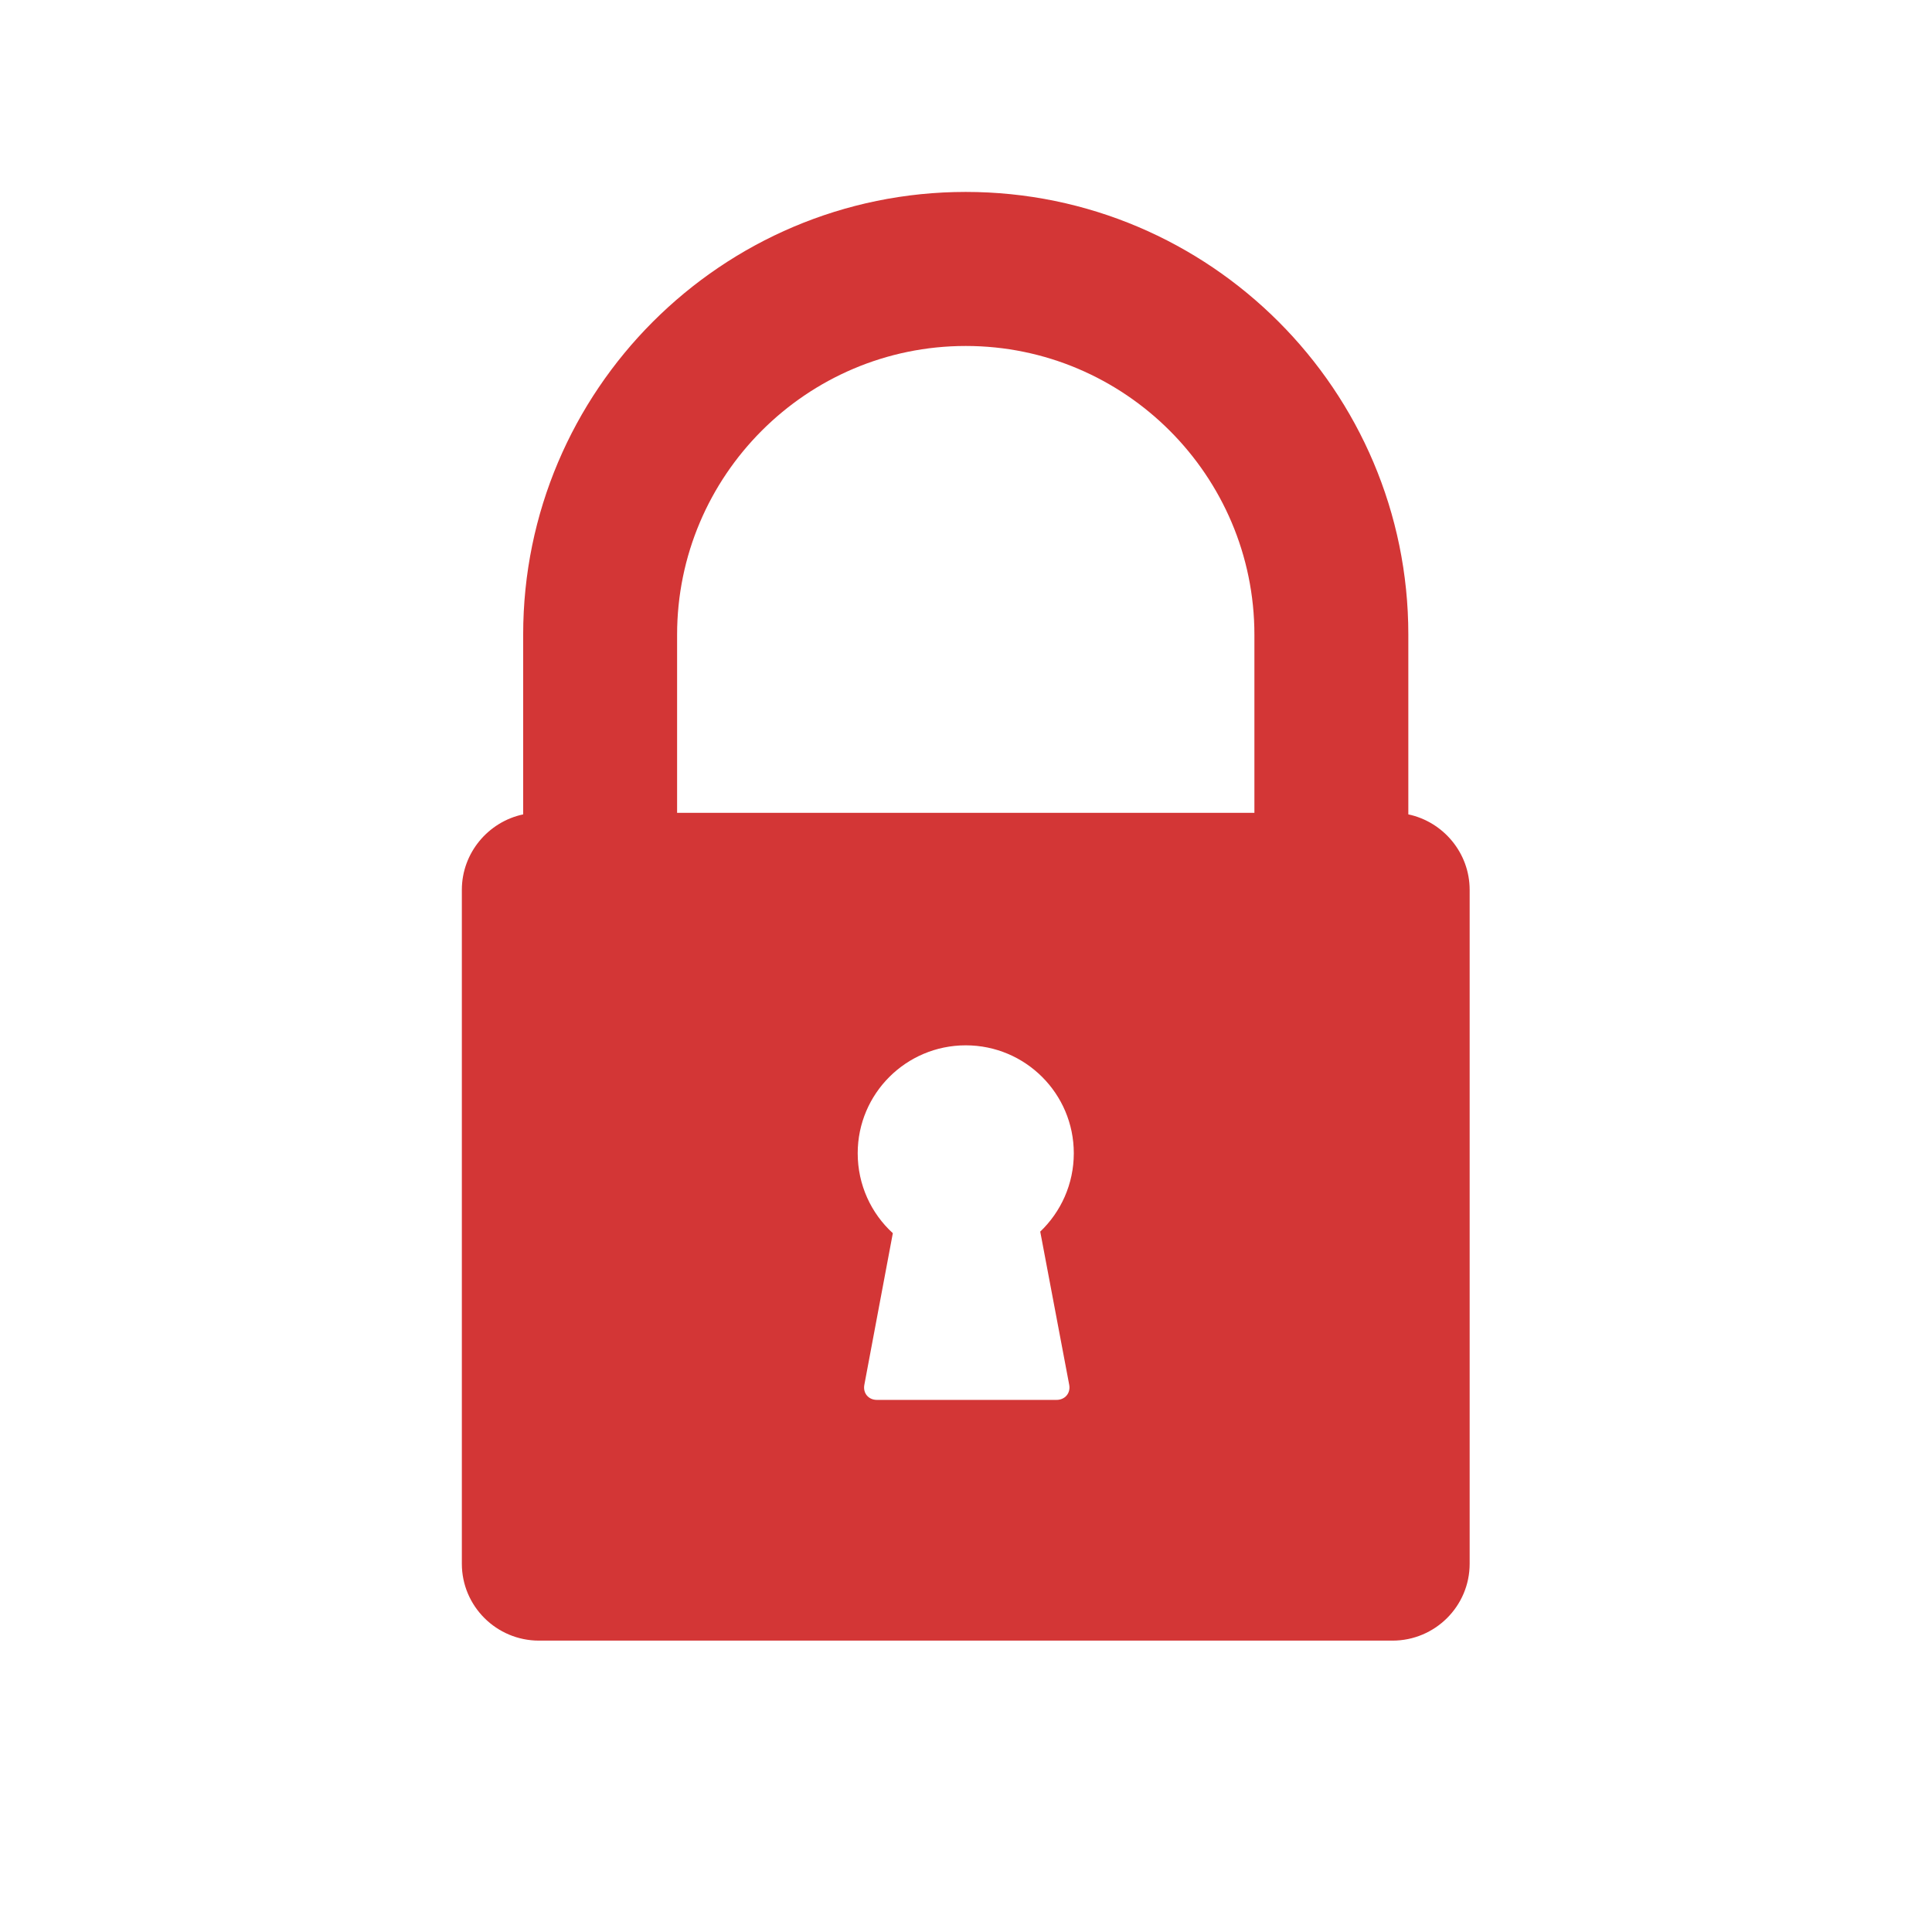 <?xml version="1.0" encoding="UTF-8" standalone="no"?>
<svg
   enable-background="new"
   viewBox="0 0 16 16"
   version="1.1"
   id="svg12"
   sodipodi:docname="channel-insecure-symbolic.svg"
   inkscape:version="1.1.2 (0a00cf5339, 2022-02-04)"
   xmlns:inkscape="http://www.inkscape.org/namespaces/inkscape"
   xmlns:sodipodi="http://sodipodi.sourceforge.net/DTD/sodipodi-0.dtd"
   xmlns="http://www.w3.org/2000/svg"
   xmlns:svg="http://www.w3.org/2000/svg">
  <defs
     id="defs16" />
  <sodipodi:namedview
     id="namedview14"
     pagecolor="#ffffff"
     bordercolor="#666666"
     borderopacity="1.0"
     inkscape:pageshadow="2"
     inkscape:pageopacity="0.0"
     inkscape:pagecheckerboard="0"
     showgrid="false"
     inkscape:zoom="47.5625"
     inkscape:cx="8"
     inkscape:cy="8"
     inkscape:window-width="1904"
     inkscape:window-height="1011"
     inkscape:window-x="0"
     inkscape:window-y="32"
     inkscape:window-maximized="1"
     inkscape:current-layer="g10" />
  <filter
     color-interpolation-filters="sRGB"
     id="filter4">
    <feBlend
       in2="BackgroundImage"
       mode="darken"
       id="feBlend2" />
  </filter>
  <g
     transform="matrix(.745 0 0 .745 -.206 -768.22)"
     id="g10">
    <path
       id="path8"
       style="stroke-width:0.745;fill:#d33636"
       d="M 8 2.033 C 5.978 2.033 4.334 3.678 4.334 5.699 L 4.334 7.189 C 4.045 7.25 3.826 7.508 3.826 7.814 L 3.826 13.396 C 3.826 13.748 4.113 14.033 4.465 14.033 L 11.535 14.033 C 11.887 14.033 12.174 13.748 12.174 13.396 L 12.174 7.814 C 12.174 7.508 11.955 7.25 11.666 7.189 L 11.666 5.699 C 11.666 3.678 10.022 2.033 8 2.033 z M 8 3.309 C 9.318 3.309 10.391 4.383 10.391 5.701 L 10.391 7.176 L 5.609 7.176 L 5.609 5.701 C 5.609 4.383 6.682 3.309 8 3.309 z M 8 9.102 C 8.494 9.102 8.895 9.502 8.895 9.996 C 8.895 10.251 8.788 10.482 8.617 10.645 L 8.857 11.914 C 8.87 11.983 8.822 12.039 8.752 12.039 L 7.264 12.039 C 7.194 12.039 7.147 11.983 7.16 11.914 L 7.396 10.658 C 7.217 10.495 7.105 10.258 7.105 9.996 C 7.105 9.502 7.506 9.102 8 9.102 z "
       transform="matrix(1.342,0,0,1.342,0.276,1030.573)" />
  </g>
</svg>
